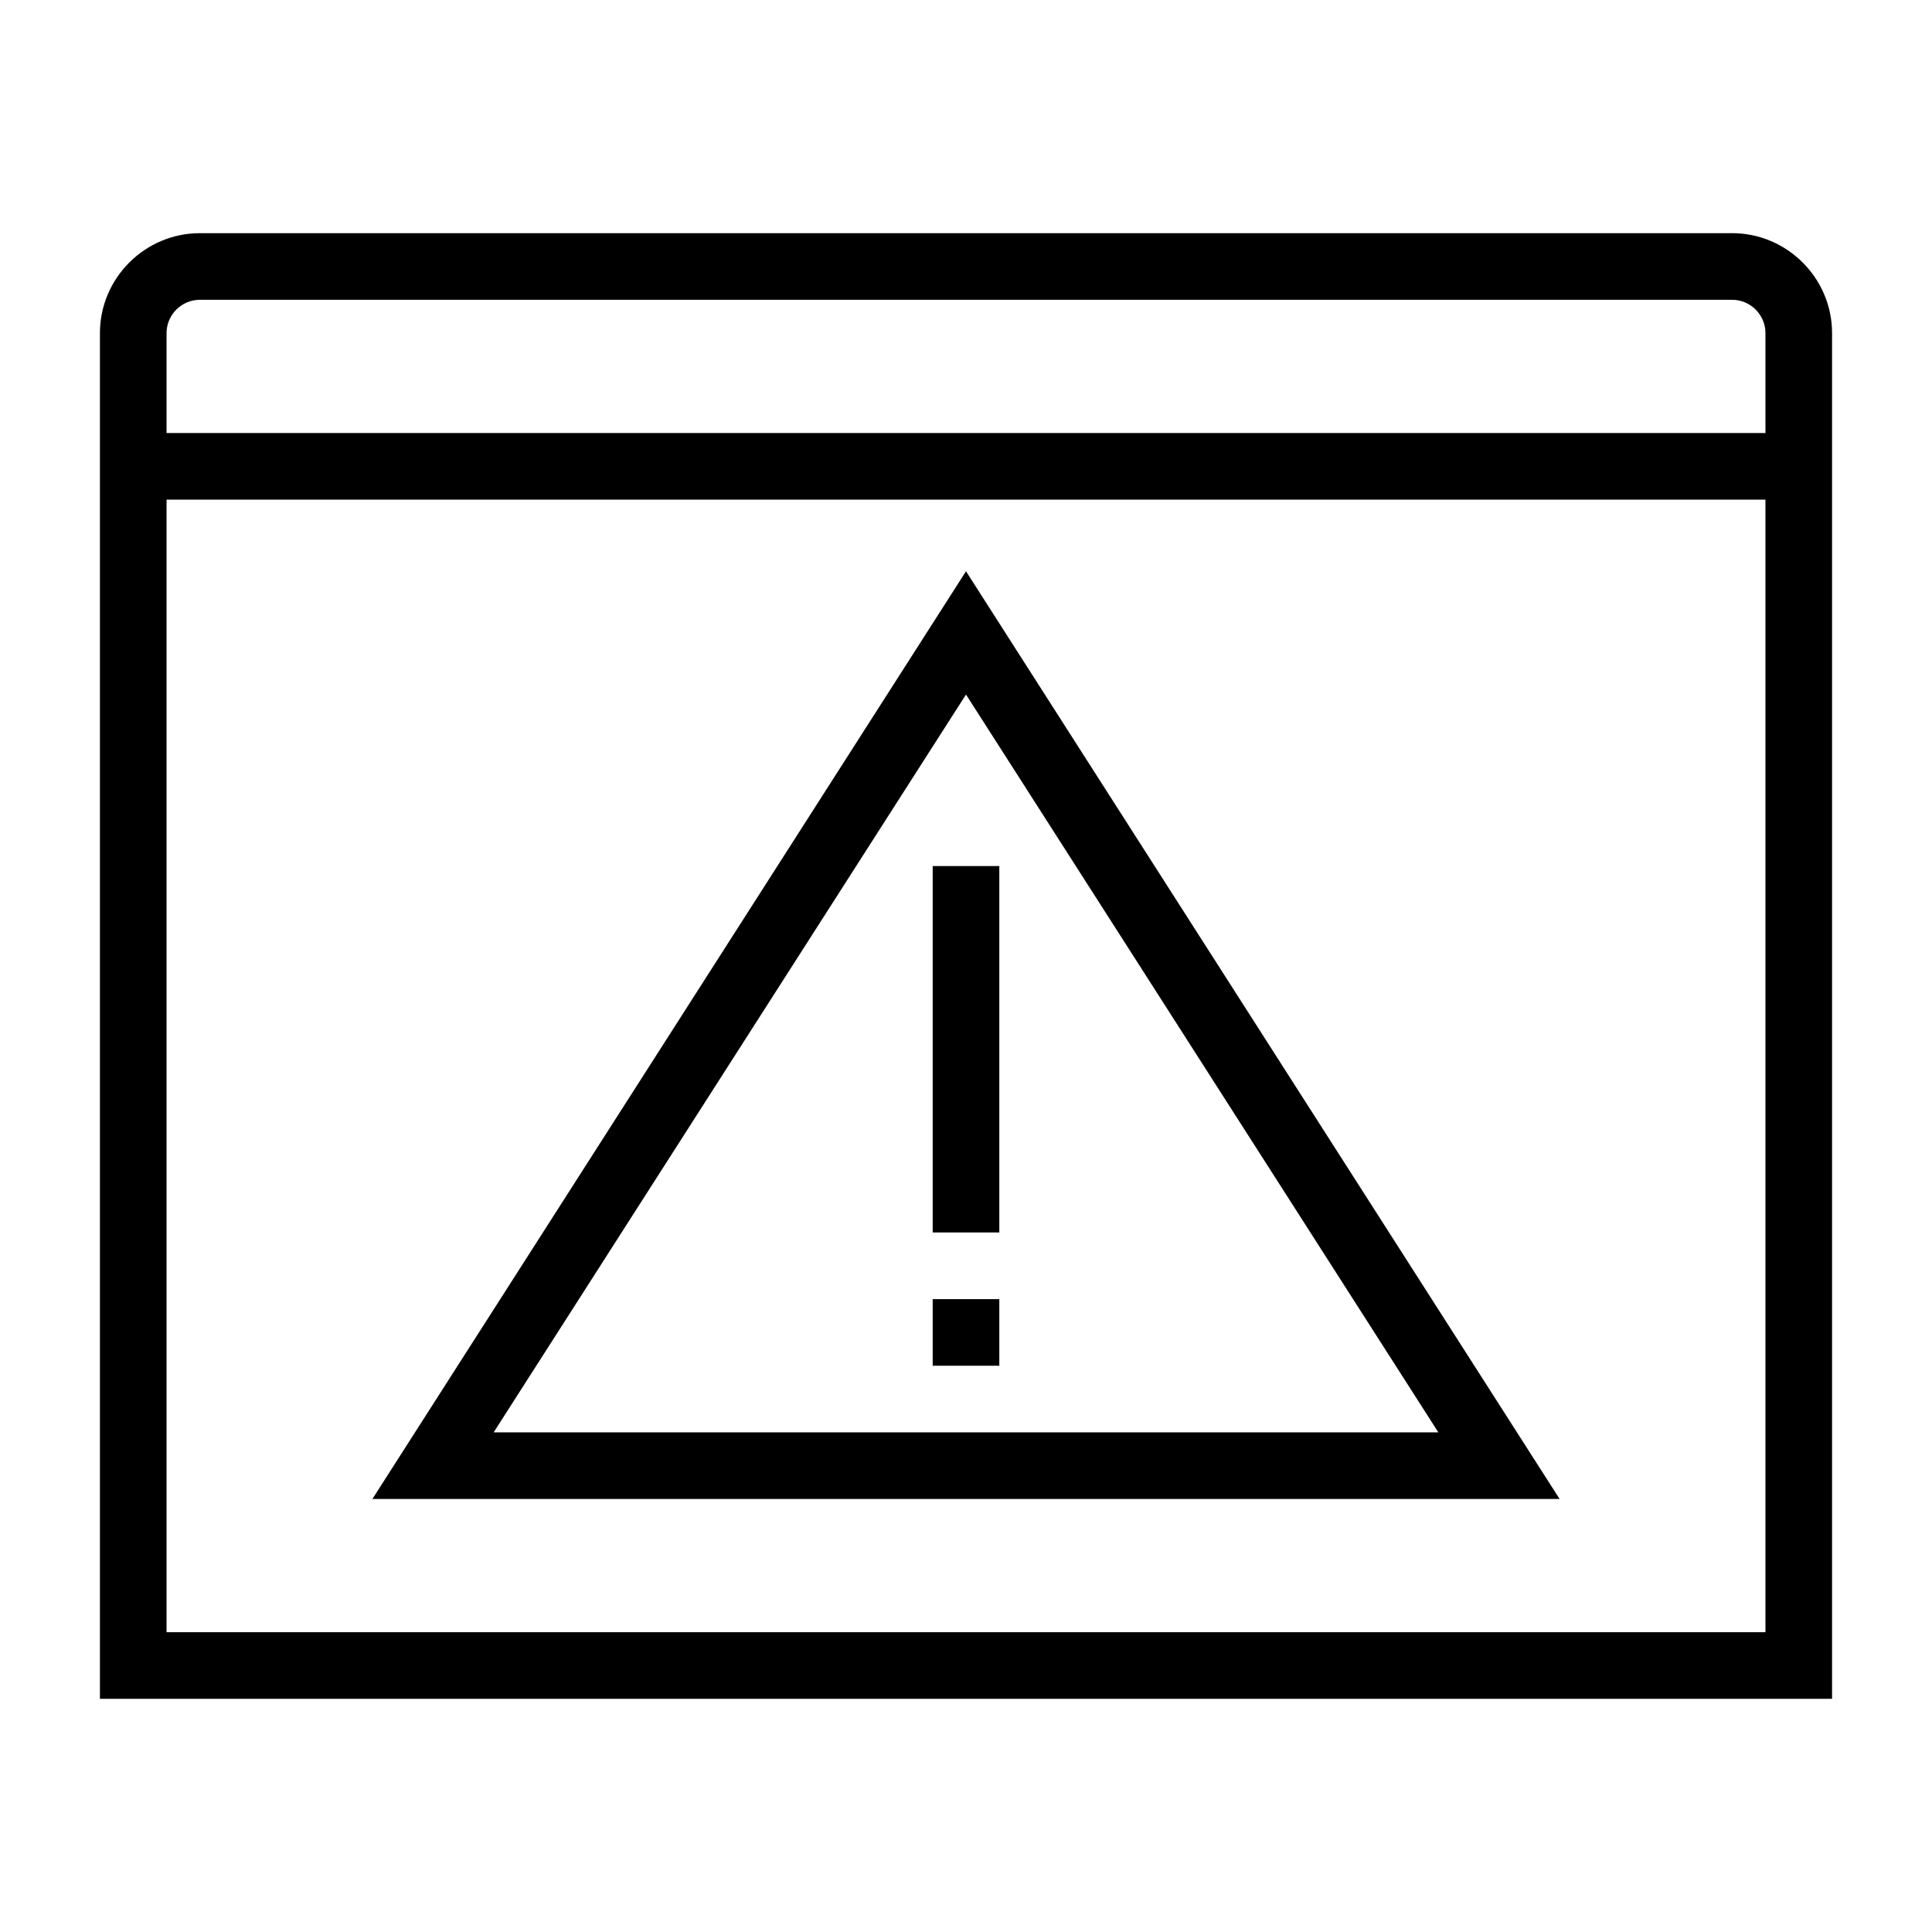 <?xml version="1.0" encoding="UTF-8"?>
<!DOCTYPE svg PUBLIC "-//W3C//DTD SVG 1.1//EN" "http://www.w3.org/Graphics/SVG/1.1/DTD/svg11.dtd">
<svg xmlns="http://www.w3.org/2000/svg" xml:space="preserve" width="580px" height="580px" shape-rendering="geometricPrecision" text-rendering="geometricPrecision" image-rendering="optimizeQuality" fill-rule="nonzero" clip-rule="nonzero" viewBox="0 0 5800 5800" xmlns:xlink="http://www.w3.org/1999/xlink">
	<title>window_warning icon</title>
	<desc>window_warning icon from the IconExperience.com I-Collection. Copyright by INCORS GmbH (www.incors.com).</desc>
		<path id="curve29" d="M600 700l4600 0c165,0 300,135 300,300l0 4100 -5200 0 0 -4100c0,-165 135,-300 300,-300zm-100 600l4800 0 0 -300c0,-55 -45,-100 -100,-100l-4600 0c-55,0 -100,45 -100,100l0 300zm4800 200l-4800 0 0 3400 4800 0 0 -3400z"/>
	<path id="curve28" d="M2800 3900l200 0 0 200 -200 0 0 -200zm1882 600l-3564 0 1782 -2785 1782 2785zm-364 -200l-1418 -2215 -1418 2215 2836 0zm-1318 -1700l0 1100 -200 0 0 -1100 200 0z"/>
</svg>
